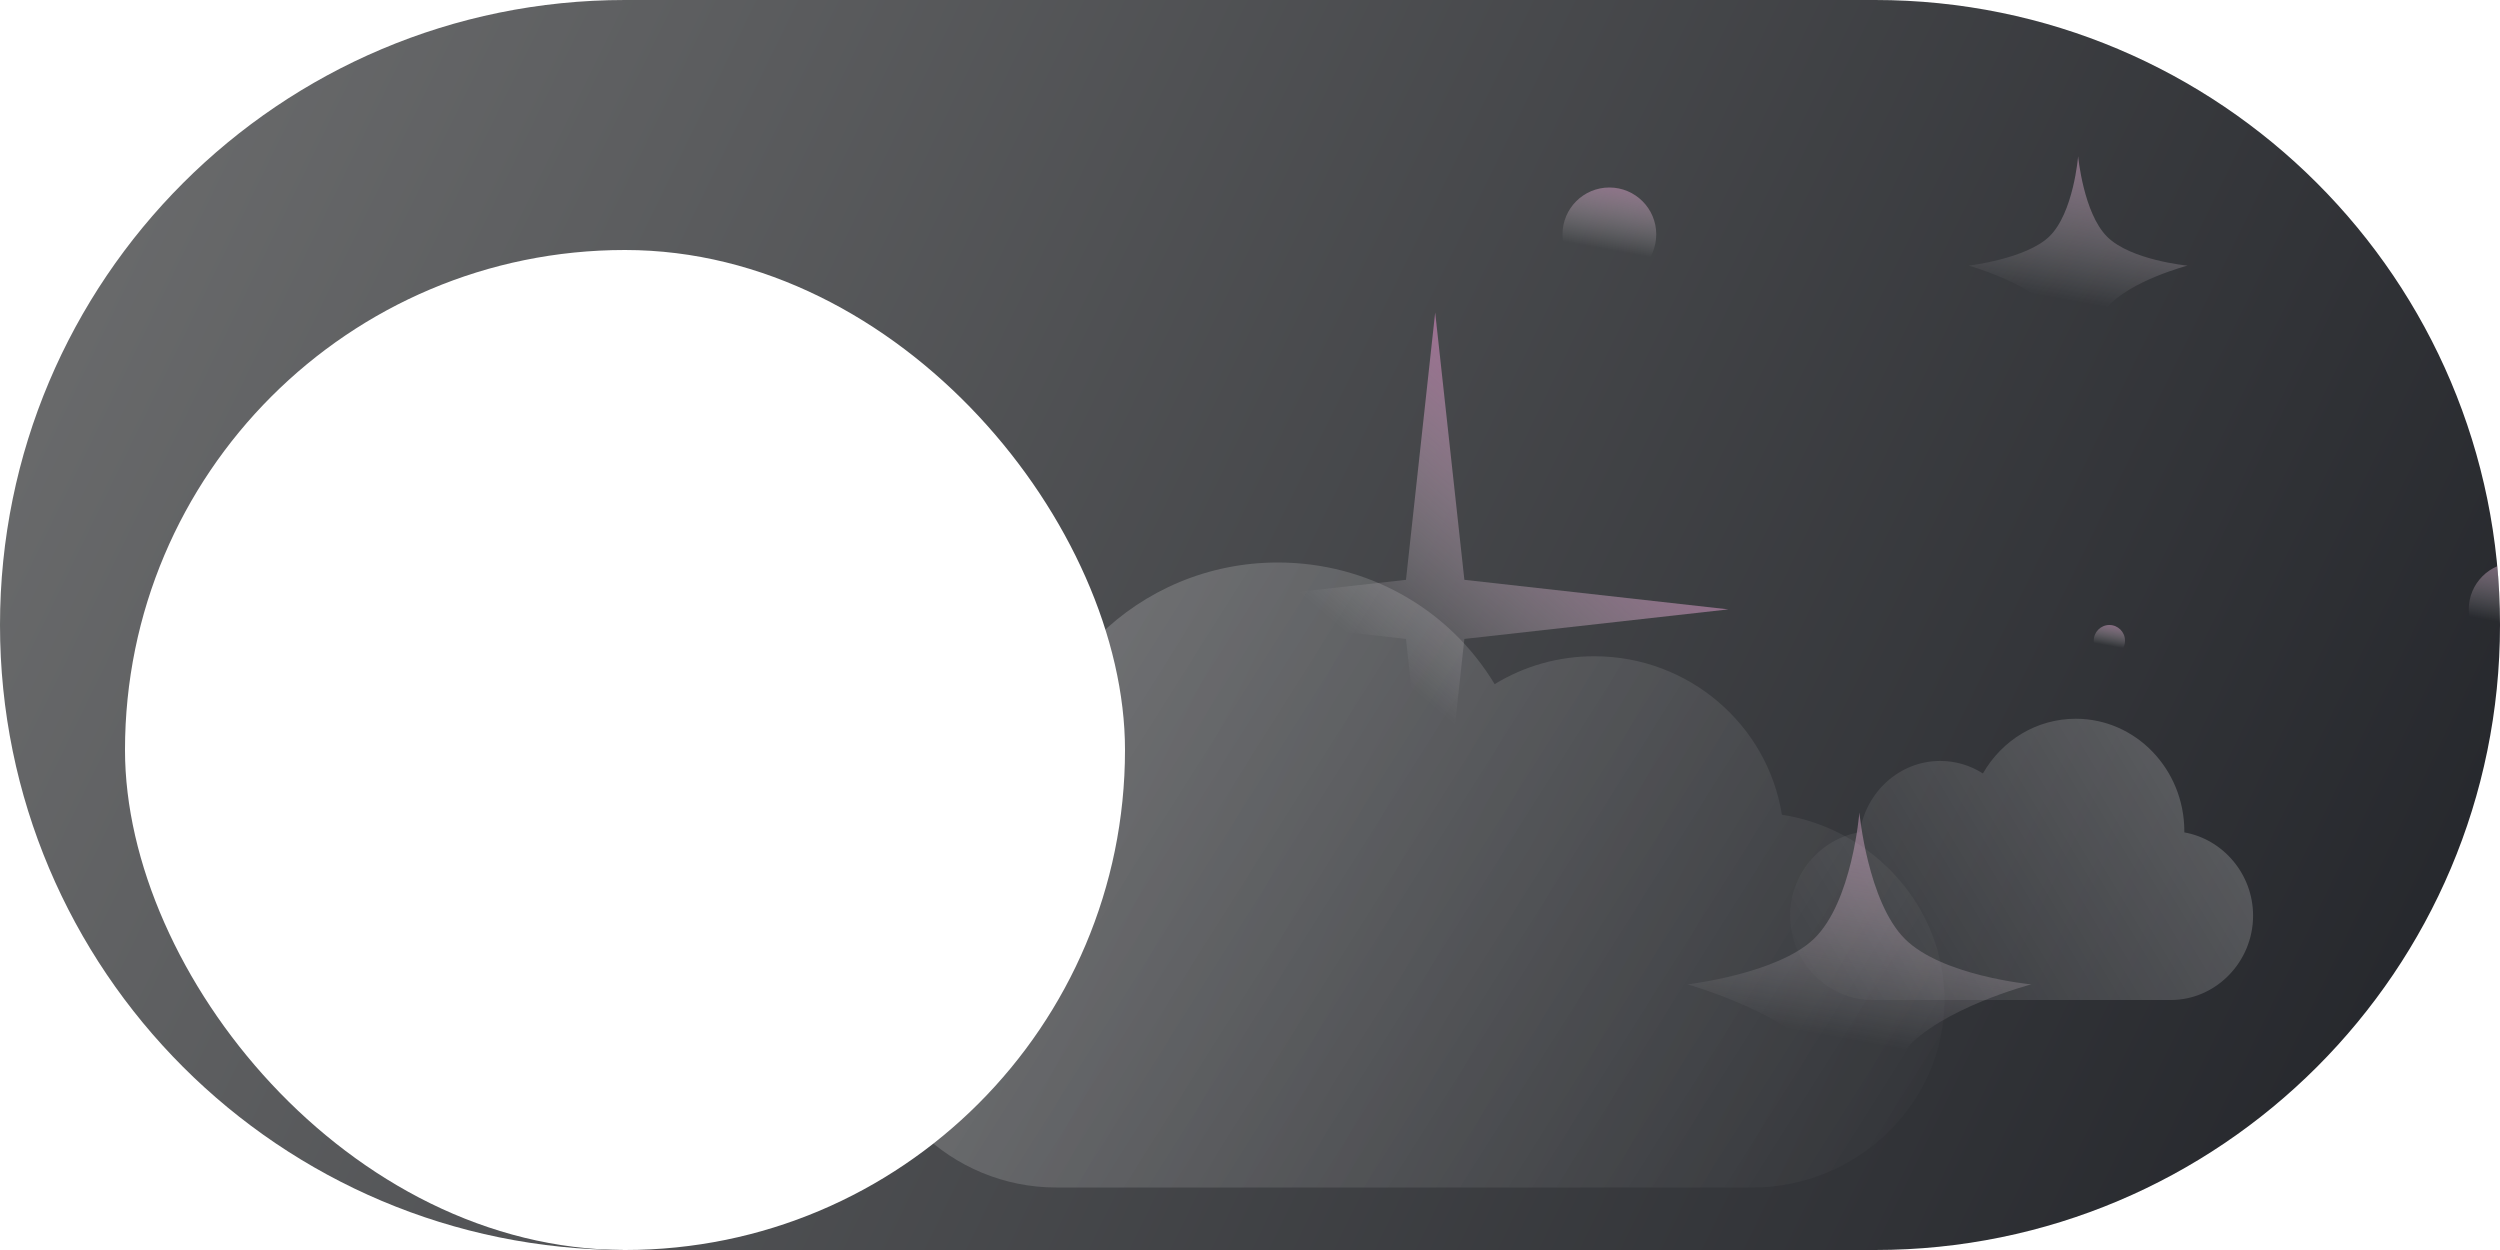 <svg width="56" height="28" viewBox="0 0 56 28" fill="none" xmlns="http://www.w3.org/2000/svg">
<g clip-path="url(#clip0_47_1251)">
<path d="M0 14C0 6.268 6.268 0 14 0H42C49.732 0 56 6.268 56 14V14C56 21.732 49.732 28 42 28H14C6.268 28 0 21.732 0 14V14Z" fill="url(#paint0_linear_47_1251)"/>
<g filter="url(#filter0_d_47_1251)">
<rect x="2.8" y="2.8" width="22.4" height="22.4" rx="11.2" fill="white"/>
</g>
<path d="M39.914 18.25C39.596 16.241 37.833 14.7 35.711 14.7C34.912 14.7 34.145 14.918 33.48 15.325C32.468 13.645 30.646 12.6 28.622 12.6C25.494 12.6 22.95 15.112 22.95 18.2C22.95 18.219 22.95 18.239 22.951 18.258C20.941 18.592 19.358 20.323 19.358 22.4C19.358 24.716 21.314 26.6 23.659 26.6H39.255C41.601 26.6 43.556 24.716 43.556 22.4C43.556 20.305 41.948 18.564 39.914 18.25Z" fill="url(#paint1_linear_47_1251)" fill-opacity="0.2"/>
<path d="M41.659 18.642C41.796 17.739 42.551 17.045 43.461 17.045C43.803 17.045 44.132 17.143 44.417 17.326C44.85 16.57 45.631 16.1 46.499 16.1C47.839 16.1 48.929 17.23 48.929 18.62C48.929 18.629 48.929 18.637 48.929 18.646C49.79 18.797 50.469 19.575 50.469 20.51C50.469 21.552 49.631 22.4 48.626 22.4H41.942C40.936 22.4 40.098 21.552 40.098 20.51C40.098 19.567 40.788 18.784 41.659 18.642Z" fill="url(#paint2_linear_47_1251)" fill-opacity="0.2"/>
<path d="M32.802 14.312L32.148 20.3L31.494 14.312L25.58 13.65L31.494 12.988L32.148 7L32.802 12.988L38.716 13.65L32.802 14.312Z" fill="url(#paint3_linear_47_1251)"/>
<path d="M42.669 21.031C43.5 21.862 45.5 22.05 45.5 22.05C45.5 22.05 43.482 22.578 42.669 23.522C42.01 24.288 41.65 25.9 41.65 25.9C41.65 25.9 41.319 24.286 40.631 23.522C39.823 22.625 37.8 22.05 37.8 22.05C37.8 22.05 39.812 21.815 40.631 21.031C41.491 20.207 41.65 18.2 41.65 18.2C41.65 18.2 41.838 20.2 42.669 21.031Z" fill="url(#paint4_linear_47_1251)"/>
<path d="M47.198 5.301C47.727 5.83 49 5.95 49 5.95C49 5.95 47.715 6.286 47.198 6.887C46.779 7.374 46.55 8.4 46.55 8.4C46.55 8.4 46.339 7.373 45.901 6.887C45.387 6.316 44.1 5.95 44.1 5.95C44.1 5.95 45.38 5.8 45.901 5.301C46.448 4.777 46.55 3.5 46.55 3.5C46.55 3.5 46.669 4.773 47.198 5.301Z" fill="url(#paint5_linear_47_1251)"/>
<circle cx="47.25" cy="14.35" r="0.35" fill="url(#paint6_linear_47_1251)"/>
<circle cx="56.35" cy="13.65" r="1.05" fill="url(#paint7_linear_47_1251)"/>
<circle cx="36.05" cy="5.25" r="1.05" fill="url(#paint8_linear_47_1251)"/>
</g>
<defs>
<filter id="filter0_d_47_1251" x="-0" y="2.8" width="28" height="28" filterUnits="userSpaceOnUse" color-interpolation-filters="sRGB">
<feFlood flood-opacity="0" result="BackgroundImageFix"/>
<feColorMatrix in="SourceAlpha" type="matrix" values="0 0 0 0 0 0 0 0 0 0 0 0 0 0 0 0 0 0 127 0" result="hardAlpha"/>
<feOffset dy="2.8"/>
<feGaussianBlur stdDeviation="1.4"/>
<feColorMatrix type="matrix" values="0 0 0 0 0.106 0 0 0 0 0.128 0 0 0 0 0.146 0 0 0 1 0"/>
<feBlend mode="normal" in2="BackgroundImageFix" result="effect1_dropShadow_47_1251"/>
<feBlend mode="normal" in="SourceGraphic" in2="effect1_dropShadow_47_1251" result="shape"/>
</filter>
<linearGradient id="paint0_linear_47_1251" x1="56" y1="28" x2="-0.271" y2="0.555" gradientUnits="userSpaceOnUse">
<stop stop-color="#212328"/>
<stop offset="1" stop-color="#6E6F70"/>
</linearGradient>
<linearGradient id="paint1_linear_47_1251" x1="24.033" y1="14.317" x2="43.672" y2="26.699" gradientUnits="userSpaceOnUse">
<stop stop-color="white"/>
<stop offset="1" stop-color="white" stop-opacity="0"/>
</linearGradient>
<linearGradient id="paint2_linear_47_1251" x1="48.465" y1="16.873" x2="39.82" y2="22.064" gradientUnits="userSpaceOnUse">
<stop stop-color="white"/>
<stop offset="1" stop-color="white" stop-opacity="0"/>
</linearGradient>
<linearGradient id="paint3_linear_47_1251" x1="34.913" y1="5.25" x2="28.511" y2="12.77" gradientUnits="userSpaceOnUse">
<stop stop-color="#AA478E"/>
<stop offset="1" stop-color="white" stop-opacity="0"/>
</linearGradient>
<linearGradient id="paint4_linear_47_1251" x1="48.066" y1="14.35" x2="46.291" y2="24.172" gradientUnits="userSpaceOnUse">
<stop stop-color="#AA478E"/>
<stop offset="1" stop-color="white" stop-opacity="0"/>
</linearGradient>
<linearGradient id="paint5_linear_47_1251" x1="50.633" y1="1.05" x2="49.503" y2="7.301" gradientUnits="userSpaceOnUse">
<stop stop-color="#AA478E"/>
<stop offset="1" stop-color="white" stop-opacity="0"/>
</linearGradient>
<linearGradient id="paint6_linear_47_1251" x1="47.834" y1="13.65" x2="47.672" y2="14.543" gradientUnits="userSpaceOnUse">
<stop stop-color="#AA478E"/>
<stop offset="1" stop-color="white" stop-opacity="0"/>
</linearGradient>
<linearGradient id="paint7_linear_47_1251" x1="58.1" y1="11.55" x2="57.615" y2="14.229" gradientUnits="userSpaceOnUse">
<stop stop-color="#AA478E"/>
<stop offset="1" stop-color="white" stop-opacity="0"/>
</linearGradient>
<linearGradient id="paint8_linear_47_1251" x1="37.8" y1="3.15" x2="37.316" y2="5.829" gradientUnits="userSpaceOnUse">
<stop stop-color="#AA478E"/>
<stop offset="1" stop-color="white" stop-opacity="0"/>
</linearGradient>
<clipPath id="clip0_47_1251">
<path d="M0 14C0 6.268 6.268 0 14 0H42C49.732 0 56 6.268 56 14V14C56 21.732 49.732 28 42 28H14C6.268 28 0 21.732 0 14V14Z" fill="white"/>
</clipPath>
</defs>
</svg>
